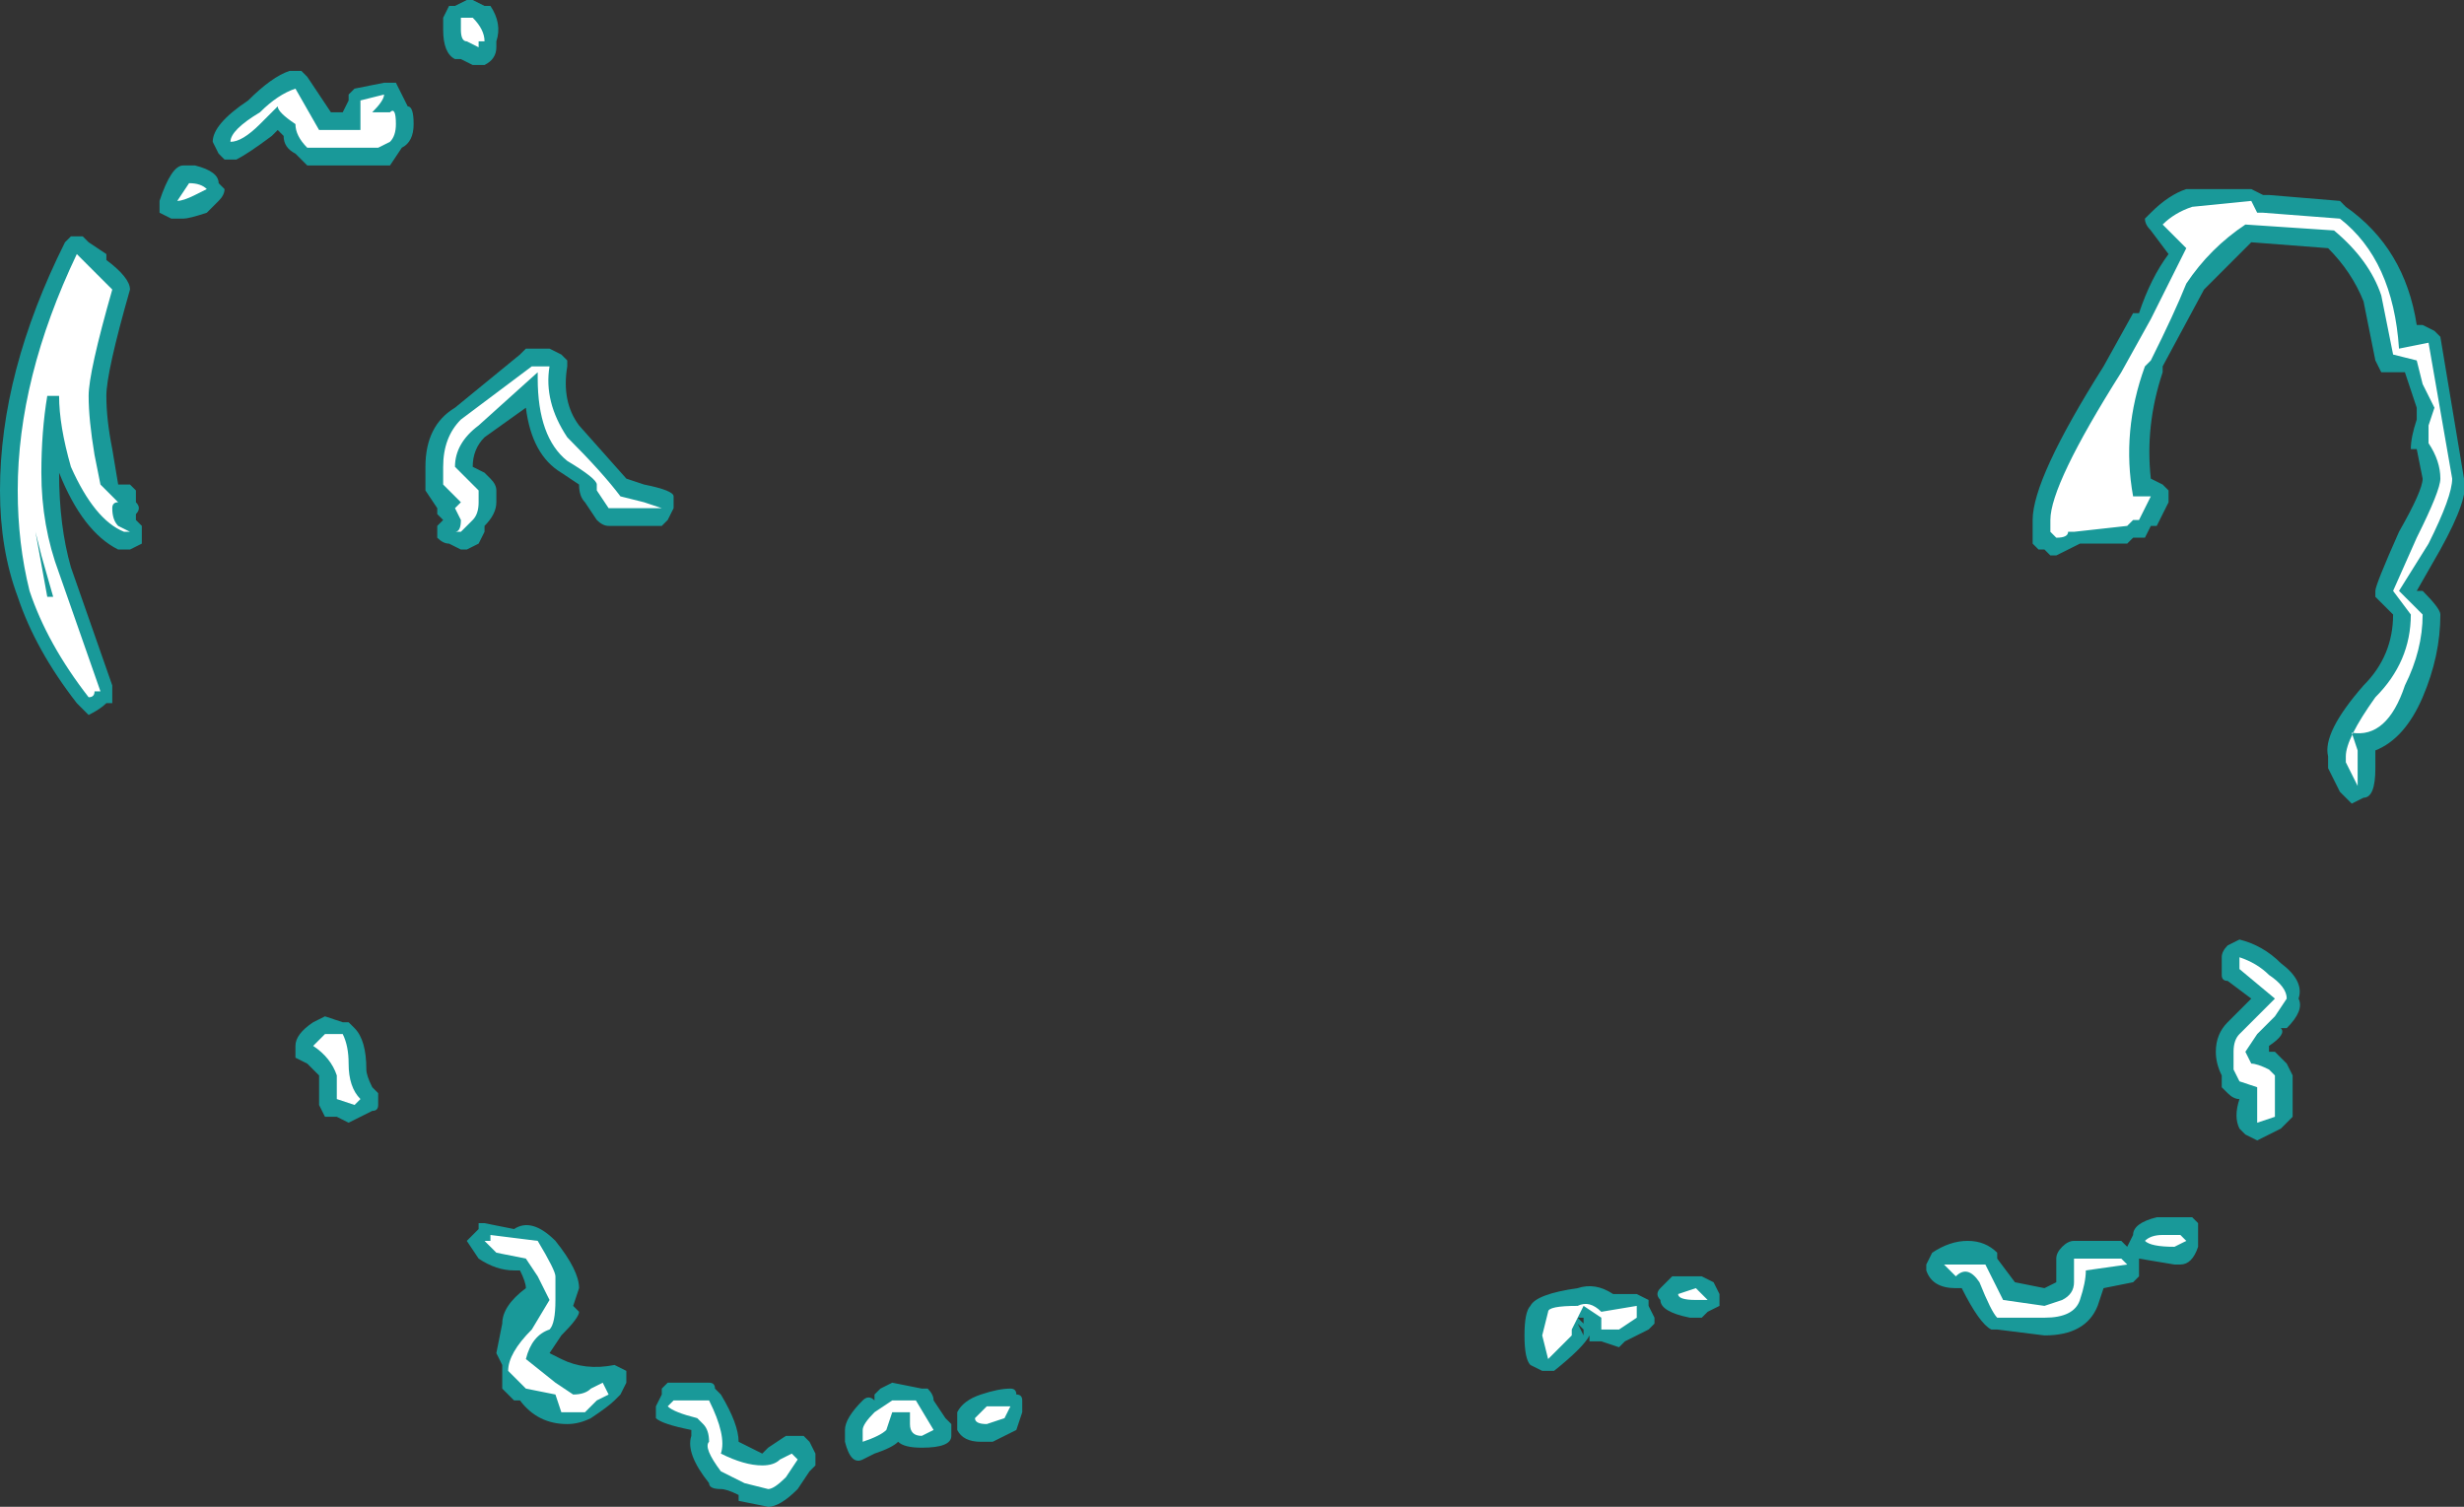 <?xml version="1.0" encoding="UTF-8" standalone="no"?>
<svg xmlns:ffdec="https://www.free-decompiler.com/flash" xmlns:xlink="http://www.w3.org/1999/xlink" ffdec:objectType="shape" height="12.75px" width="20.85px" xmlns="http://www.w3.org/2000/svg">
  <rect width="100%" height="100%" fill="#333333" stroke="none"/>
  <g transform="matrix(1.0, 0.0, 0.0, 1.0, 13.35, 9.45)">
    <path d="M6.45 -7.75 L6.5 -7.7 Q7.0 -7.35 7.1 -6.7 L7.15 -6.7 7.25 -6.65 7.3 -6.6 7.5 -5.4 Q7.55 -5.25 7.3 -4.8 L7.1 -4.45 7.15 -4.45 Q7.3 -4.3 7.3 -4.25 7.3 -3.9 7.15 -3.55 7.0 -3.2 6.75 -3.1 L6.75 -2.95 Q6.75 -2.7 6.65 -2.7 L6.55 -2.65 6.45 -2.75 Q6.4 -2.85 6.35 -2.95 L6.35 -3.05 Q6.3 -3.25 6.65 -3.65 6.9 -3.9 6.9 -4.25 L6.75 -4.4 6.75 -4.45 Q6.75 -4.5 6.95 -4.95 7.15 -5.3 7.15 -5.4 L7.1 -5.65 7.05 -5.65 Q7.05 -5.75 7.1 -5.9 L7.1 -6.0 7.0 -6.3 6.9 -6.3 Q6.85 -6.3 6.8 -6.3 L6.75 -6.4 6.65 -6.9 Q6.55 -7.15 6.35 -7.35 L5.7 -7.4 5.3 -7.0 4.95 -6.35 4.95 -6.3 Q4.8 -5.85 4.85 -5.4 L4.95 -5.35 5.0 -5.3 5.0 -5.2 4.9 -5.0 4.85 -5.0 4.8 -4.9 4.7 -4.9 4.65 -4.85 4.25 -4.85 4.05 -4.75 4.0 -4.75 3.95 -4.8 3.9 -4.8 3.85 -4.85 3.85 -5.05 Q3.85 -5.4 4.45 -6.35 L4.7 -6.8 4.75 -6.8 Q4.85 -7.1 5.0 -7.3 L4.85 -7.5 Q4.8 -7.55 4.8 -7.6 L4.85 -7.65 Q5.0 -7.8 5.15 -7.85 L5.7 -7.85 5.8 -7.8 5.85 -7.8 6.45 -7.75 M5.6 -1.5 Q5.8 -1.45 5.95 -1.3 6.15 -1.15 6.1 -1.0 6.15 -0.9 6.0 -0.75 L5.95 -0.75 Q6.0 -0.7 5.85 -0.6 L5.85 -0.55 5.9 -0.55 6.0 -0.45 6.05 -0.35 6.05 0.0 5.95 0.1 5.75 0.2 5.65 0.15 5.6 0.1 Q5.55 0.0 5.6 -0.15 5.55 -0.15 5.5 -0.2 L5.45 -0.25 5.45 -0.35 Q5.4 -0.45 5.4 -0.55 5.4 -0.7 5.5 -0.8 L5.7 -1.0 5.5 -1.15 Q5.45 -1.15 5.45 -1.2 L5.45 -1.35 Q5.45 -1.4 5.5 -1.45 L5.6 -1.5 M4.75 1.35 L4.7 1.4 4.45 1.45 4.4 1.6 Q4.3 1.85 3.95 1.85 L3.55 1.8 3.5 1.8 Q3.4 1.75 3.25 1.45 L3.2 1.45 Q3.0 1.45 2.95 1.3 L2.95 1.25 3.0 1.15 Q3.15 1.05 3.3 1.05 3.45 1.05 3.55 1.15 L3.55 1.2 3.7 1.4 3.95 1.45 4.05 1.4 4.05 1.2 Q4.05 1.15 4.1 1.1 4.15 1.05 4.2 1.05 L4.6 1.05 4.65 1.1 4.7 1.0 Q4.7 0.9 4.9 0.85 L5.2 0.85 5.25 0.9 5.25 1.1 Q5.2 1.25 5.1 1.25 L5.05 1.25 4.75 1.2 4.75 1.35 M0.05 1.7 L0.0 1.7 0.05 1.75 0.05 1.7 M0.25 1.5 L0.5 1.5 0.6 1.55 0.6 1.6 0.65 1.7 0.65 1.75 0.6 1.8 0.4 1.9 0.35 1.95 0.2 1.9 0.1 1.9 0.1 1.85 Q0.05 1.95 -0.2 2.15 L-0.3 2.15 -0.4 2.1 Q-0.45 2.05 -0.45 1.85 -0.45 1.65 -0.4 1.6 -0.35 1.5 0.0 1.45 0.15 1.4 0.3 1.5 L0.25 1.5 M0.7 1.45 L0.8 1.35 1.05 1.35 1.15 1.4 1.2 1.5 1.2 1.6 1.1 1.65 1.05 1.7 0.95 1.7 Q0.7 1.65 0.7 1.55 0.65 1.5 0.7 1.45 M0.05 1.8 L0.0 1.75 0.05 1.85 0.05 1.8 M-11.7 -8.05 Q-11.5 -8.0 -11.5 -7.9 L-11.45 -7.85 Q-11.45 -7.8 -11.5 -7.75 L-11.6 -7.65 Q-11.75 -7.6 -11.8 -7.6 L-11.9 -7.6 -12.0 -7.65 -12.0 -7.75 Q-11.9 -8.05 -11.8 -8.05 L-11.7 -8.05 M-12.65 -7.45 L-12.6 -7.4 -12.45 -7.3 -12.45 -7.25 Q-12.25 -7.1 -12.25 -7.0 -12.45 -6.3 -12.45 -6.1 -12.45 -5.9 -12.4 -5.65 L-12.35 -5.35 -12.25 -5.35 -12.2 -5.3 Q-12.2 -5.25 -12.2 -5.2 -12.15 -5.15 -12.2 -5.1 L-12.2 -5.05 -12.15 -5.0 -12.15 -4.85 -12.25 -4.8 -12.35 -4.8 Q-12.65 -4.95 -12.85 -5.45 -12.85 -5.0 -12.75 -4.65 L-12.4 -3.65 -12.4 -3.5 -12.45 -3.5 Q-12.5 -3.45 -12.6 -3.4 L-12.7 -3.5 Q-13.05 -3.95 -13.2 -4.4 -13.35 -4.8 -13.35 -5.3 -13.35 -6.3 -12.8 -7.4 L-12.75 -7.45 -12.65 -7.45 M-9.5 -9.4 L-9.4 -9.45 -9.35 -9.45 -9.25 -9.4 -9.2 -9.4 Q-9.1 -9.25 -9.15 -9.1 L-9.15 -9.05 Q-9.15 -8.95 -9.25 -8.9 L-9.35 -8.9 -9.45 -8.95 -9.5 -8.95 Q-9.6 -9.0 -9.6 -9.2 L-9.6 -9.3 -9.55 -9.4 -9.5 -9.4 M-10.35 -8.7 L-10.1 -8.75 -10.0 -8.75 -9.9 -8.55 Q-9.85 -8.55 -9.85 -8.4 -9.85 -8.25 -9.95 -8.2 L-10.05 -8.05 -10.75 -8.05 -10.85 -8.15 Q-10.95 -8.2 -10.95 -8.3 L-11.0 -8.35 -11.05 -8.3 Q-11.25 -8.15 -11.35 -8.1 L-11.45 -8.1 -11.5 -8.15 -11.55 -8.25 Q-11.55 -8.4 -11.25 -8.6 -11.05 -8.8 -10.9 -8.85 L-10.8 -8.85 -10.75 -8.8 -10.55 -8.5 -10.45 -8.5 -10.4 -8.6 -10.4 -8.65 -10.35 -8.7 M-8.55 -6.4 L-8.55 -6.35 Q-8.6 -6.05 -8.45 -5.85 L-8.05 -5.4 -7.9 -5.35 Q-7.65 -5.3 -7.65 -5.25 L-7.65 -5.15 -7.7 -5.05 -7.75 -5.0 -8.2 -5.0 Q-8.25 -5.0 -8.3 -5.05 L-8.4 -5.2 Q-8.45 -5.25 -8.45 -5.35 L-8.6 -5.45 Q-8.85 -5.6 -8.9 -6.0 L-9.25 -5.75 Q-9.35 -5.65 -9.35 -5.5 L-9.25 -5.45 -9.2 -5.4 Q-9.15 -5.35 -9.15 -5.3 L-9.15 -5.2 Q-9.15 -5.1 -9.25 -5.0 L-9.25 -4.95 -9.3 -4.85 -9.4 -4.8 -9.45 -4.8 -9.55 -4.85 Q-9.6 -4.85 -9.65 -4.9 L-9.65 -5.0 -9.6 -5.05 -9.65 -5.1 -9.65 -5.15 -9.75 -5.3 -9.75 -5.5 Q-9.75 -5.85 -9.5 -6.0 L-8.95 -6.45 -8.9 -6.5 -8.7 -6.5 -8.6 -6.45 -8.55 -6.4 M-10.4 -0.8 L-10.35 -0.75 Q-10.25 -0.65 -10.25 -0.4 -10.25 -0.35 -10.2 -0.25 L-10.15 -0.2 -10.15 -0.1 Q-10.15 -0.05 -10.2 -0.05 L-10.4 0.05 -10.5 0.0 -10.6 0.0 -10.65 -0.1 -10.65 -0.35 Q-10.7 -0.4 -10.75 -0.45 L-10.85 -0.5 -10.85 -0.6 Q-10.85 -0.7 -10.7 -0.8 L-10.6 -0.85 -10.45 -0.8 -10.4 -0.8 M-4.75 2.65 L-4.95 2.75 -5.05 2.75 Q-5.2 2.75 -5.25 2.65 L-5.25 2.5 Q-5.2 2.4 -5.05 2.35 -4.9 2.3 -4.8 2.3 -4.75 2.3 -4.75 2.35 -4.7 2.35 -4.7 2.4 L-4.7 2.5 -4.75 2.65 M-5.5 2.3 Q-5.45 2.35 -5.45 2.4 L-5.35 2.55 -5.3 2.6 -5.3 2.7 Q-5.3 2.8 -5.55 2.8 -5.7 2.8 -5.75 2.75 -5.8 2.8 -5.95 2.85 L-6.05 2.9 Q-6.15 2.95 -6.2 2.75 L-6.2 2.65 Q-6.2 2.55 -6.05 2.4 -6.0 2.35 -5.95 2.4 L-5.95 2.35 -5.9 2.3 -5.8 2.25 -5.55 2.3 -5.5 2.3 M-8.5 1.6 L-8.45 1.65 Q-8.45 1.7 -8.6 1.85 L-8.7 2.0 -8.6 2.05 Q-8.4 2.15 -8.15 2.1 L-8.05 2.15 -8.05 2.25 -8.1 2.35 -8.15 2.4 Q-8.2 2.45 -8.35 2.55 -8.45 2.6 -8.55 2.6 -8.8 2.6 -8.95 2.4 L-9.0 2.4 -9.1 2.3 -9.1 2.1 -9.15 2.0 -9.1 1.75 Q-9.1 1.6 -8.9 1.45 -8.9 1.4 -8.95 1.3 L-9.0 1.3 Q-9.15 1.3 -9.3 1.2 L-9.4 1.05 -9.3 0.95 -9.3 0.9 -9.25 0.9 -9.0 0.95 Q-8.85 0.85 -8.65 1.05 -8.45 1.3 -8.45 1.45 L-8.5 1.6 M-7.7 2.25 Q-7.65 2.25 -7.6 2.25 L-7.35 2.25 Q-7.3 2.25 -7.3 2.3 L-7.25 2.35 Q-7.1 2.6 -7.1 2.75 L-6.9 2.85 -6.85 2.8 -6.7 2.7 -6.65 2.7 Q-6.6 2.7 -6.55 2.7 L-6.5 2.75 -6.45 2.85 -6.45 2.95 -6.5 3.0 -6.6 3.15 Q-6.75 3.3 -6.85 3.3 L-7.1 3.25 -7.1 3.2 Q-7.2 3.15 -7.25 3.15 -7.35 3.15 -7.35 3.1 -7.55 2.85 -7.5 2.7 L-7.5 2.65 Q-7.75 2.6 -7.8 2.55 L-7.8 2.45 -7.75 2.35 -7.75 2.3 -7.7 2.25" fill="#00ffff" fill-opacity="0.502" fill-rule="evenodd" stroke="none"/>
    <path d="M6.45 -7.6 Q6.9 -7.25 6.95 -6.5 L7.2 -6.55 7.4 -5.4 Q7.4 -5.25 7.2 -4.85 L6.95 -4.45 7.15 -4.25 Q7.15 -3.95 7.0 -3.65 6.85 -3.2 6.55 -3.25 L6.6 -3.1 6.6 -2.95 Q6.6 -2.85 6.6 -2.8 L6.5 -3.0 6.5 -3.05 Q6.5 -3.2 6.75 -3.55 7.05 -3.85 7.05 -4.25 L6.9 -4.45 7.1 -4.9 Q7.3 -5.3 7.3 -5.4 7.3 -5.55 7.2 -5.7 L7.2 -5.85 7.25 -6.0 7.15 -6.2 7.1 -6.4 6.9 -6.45 6.8 -6.95 Q6.7 -7.25 6.4 -7.5 L5.65 -7.55 Q5.35 -7.35 5.15 -7.05 5.05 -6.8 4.85 -6.4 L4.8 -6.35 Q4.6 -5.8 4.7 -5.25 L4.85 -5.25 Q4.8 -5.15 4.75 -5.05 L4.7 -5.05 4.65 -5.0 4.2 -4.95 4.15 -4.95 Q4.15 -4.9 4.05 -4.9 L4.0 -4.95 4.0 -5.05 Q4.0 -5.35 4.6 -6.3 L4.85 -6.75 Q5.0 -7.05 5.1 -7.25 L5.15 -7.35 4.95 -7.55 Q5.05 -7.65 5.2 -7.7 L5.7 -7.75 5.75 -7.65 5.8 -7.65 6.45 -7.6 M5.6 -1.35 Q5.75 -1.3 5.85 -1.2 6.0 -1.1 6.0 -1.0 L5.9 -0.85 5.75 -0.7 5.65 -0.55 5.7 -0.45 Q5.75 -0.45 5.85 -0.4 L5.9 -0.35 5.9 0.0 5.75 0.05 5.75 -0.25 5.6 -0.3 5.55 -0.4 5.55 -0.55 Q5.55 -0.65 5.6 -0.7 L5.9 -1.0 5.6 -1.25 5.6 -1.35 M5.15 1.05 L5.05 1.1 Q4.85 1.1 4.8 1.05 4.85 1.0 4.95 1.0 L5.1 1.0 5.15 1.05 M4.6 1.2 L4.65 1.25 4.3 1.3 Q4.3 1.4 4.25 1.55 4.2 1.7 3.95 1.7 L3.55 1.7 Q3.5 1.65 3.4 1.4 3.3 1.25 3.2 1.35 L3.1 1.25 3.45 1.25 3.6 1.55 3.95 1.6 4.1 1.55 Q4.2 1.5 4.2 1.4 L4.2 1.2 4.6 1.2 M0.5 1.7 L0.35 1.8 0.2 1.8 0.2 1.7 0.05 1.6 -0.05 1.8 -0.05 1.85 -0.25 2.05 -0.3 1.85 -0.25 1.65 Q-0.25 1.6 0.0 1.6 0.1 1.55 0.2 1.65 L0.5 1.6 0.5 1.7 M1.0 1.55 Q0.85 1.55 0.85 1.5 L1.0 1.45 1.1 1.55 1.0 1.55 M-12.55 -7.15 L-12.4 -7.0 Q-12.6 -6.3 -12.6 -6.1 -12.6 -5.9 -12.55 -5.6 L-12.5 -5.35 Q-12.45 -5.3 -12.35 -5.2 -12.4 -5.2 -12.4 -5.15 -12.4 -5.05 -12.35 -5.0 L-12.25 -4.95 -12.3 -4.95 Q-12.55 -5.05 -12.75 -5.5 -12.85 -5.85 -12.85 -6.1 L-12.95 -6.1 Q-13.0 -5.8 -13.0 -5.45 -13.0 -5.0 -12.85 -4.6 L-12.5 -3.6 -12.55 -3.6 Q-12.55 -3.55 -12.6 -3.55 -12.95 -4.0 -13.1 -4.45 -13.2 -4.85 -13.2 -5.3 -13.2 -6.25 -12.7 -7.3 L-12.55 -7.15 M-11.6 -7.85 L-11.7 -7.8 Q-11.8 -7.75 -11.85 -7.75 L-11.75 -7.9 Q-11.65 -7.9 -11.6 -7.85 M-12.9 -4.4 L-13.0 -4.75 -13.05 -4.95 -12.95 -4.4 -12.9 -4.4 M-9.25 -9.1 L-9.3 -9.1 -9.3 -9.05 -9.4 -9.1 Q-9.45 -9.1 -9.45 -9.2 L-9.45 -9.3 -9.35 -9.3 Q-9.25 -9.2 -9.25 -9.1 M-10.3 -8.35 L-10.3 -8.6 -10.1 -8.65 Q-10.1 -8.6 -10.2 -8.5 L-10.05 -8.5 Q-10.0 -8.55 -10.0 -8.4 -10.0 -8.3 -10.05 -8.25 L-10.15 -8.2 -10.75 -8.2 Q-10.85 -8.3 -10.85 -8.4 -11.0 -8.5 -11.0 -8.55 L-11.15 -8.4 Q-11.3 -8.25 -11.4 -8.25 -11.4 -8.35 -11.15 -8.5 -11.0 -8.65 -10.85 -8.7 L-10.65 -8.35 -10.3 -8.35 M-8.55 -5.55 Q-8.8 -5.75 -8.8 -6.25 L-8.8 -6.3 -9.3 -5.85 Q-9.5 -5.7 -9.5 -5.5 L-9.3 -5.3 -9.3 -5.2 Q-9.3 -5.1 -9.35 -5.05 L-9.45 -4.95 -9.5 -4.95 Q-9.45 -4.95 -9.45 -5.05 L-9.5 -5.15 -9.45 -5.2 -9.6 -5.35 -9.6 -5.5 Q-9.6 -5.75 -9.45 -5.9 L-8.85 -6.35 -8.7 -6.35 Q-8.75 -6.05 -8.55 -5.75 -8.25 -5.45 -8.1 -5.25 L-7.9 -5.2 -7.75 -5.15 -8.2 -5.15 -8.3 -5.3 -8.3 -5.35 Q-8.3 -5.4 -8.55 -5.55 M-10.6 -0.7 L-10.45 -0.7 Q-10.4 -0.6 -10.4 -0.45 -10.4 -0.25 -10.3 -0.15 L-10.35 -0.1 -10.5 -0.15 -10.5 -0.35 Q-10.55 -0.5 -10.7 -0.6 L-10.6 -0.7 M-4.8 2.45 L-4.85 2.55 -5.0 2.6 Q-5.1 2.6 -5.1 2.55 L-5.0 2.45 -4.8 2.45 M-5.65 2.5 L-5.8 2.5 -5.85 2.65 Q-5.9 2.7 -6.05 2.75 -6.05 2.8 -6.05 2.65 -6.05 2.6 -5.95 2.5 L-5.8 2.4 -5.6 2.4 -5.45 2.65 -5.55 2.7 Q-5.65 2.7 -5.65 2.6 L-5.65 2.5 M-8.65 1.55 Q-8.65 1.75 -8.7 1.8 -8.85 1.85 -8.9 2.05 L-8.65 2.25 -8.5 2.35 Q-8.4 2.35 -8.35 2.3 L-8.25 2.25 -8.2 2.35 -8.3 2.4 -8.4 2.5 -8.6 2.5 -8.65 2.35 -8.9 2.3 -9.05 2.15 Q-9.05 2.0 -8.85 1.8 L-8.7 1.55 -8.8 1.35 -8.9 1.2 -9.15 1.15 -9.25 1.05 -9.2 1.05 -9.2 1.0 -8.8 1.05 Q-8.65 1.3 -8.65 1.35 L-8.65 1.55 M-7.35 2.4 Q-7.2 2.7 -7.25 2.85 -7.05 2.95 -6.9 2.95 -6.8 2.95 -6.75 2.9 L-6.65 2.85 -6.6 2.9 -6.7 3.05 Q-6.8 3.15 -6.85 3.15 L-7.05 3.1 Q-7.15 3.05 -7.25 3.0 -7.4 2.8 -7.35 2.75 -7.35 2.65 -7.4 2.6 L-7.45 2.55 Q-7.65 2.5 -7.7 2.45 L-7.65 2.4 -7.35 2.4" fill="#ffffff" fill-rule="evenodd" stroke="none"/>
  </g>
</svg>

